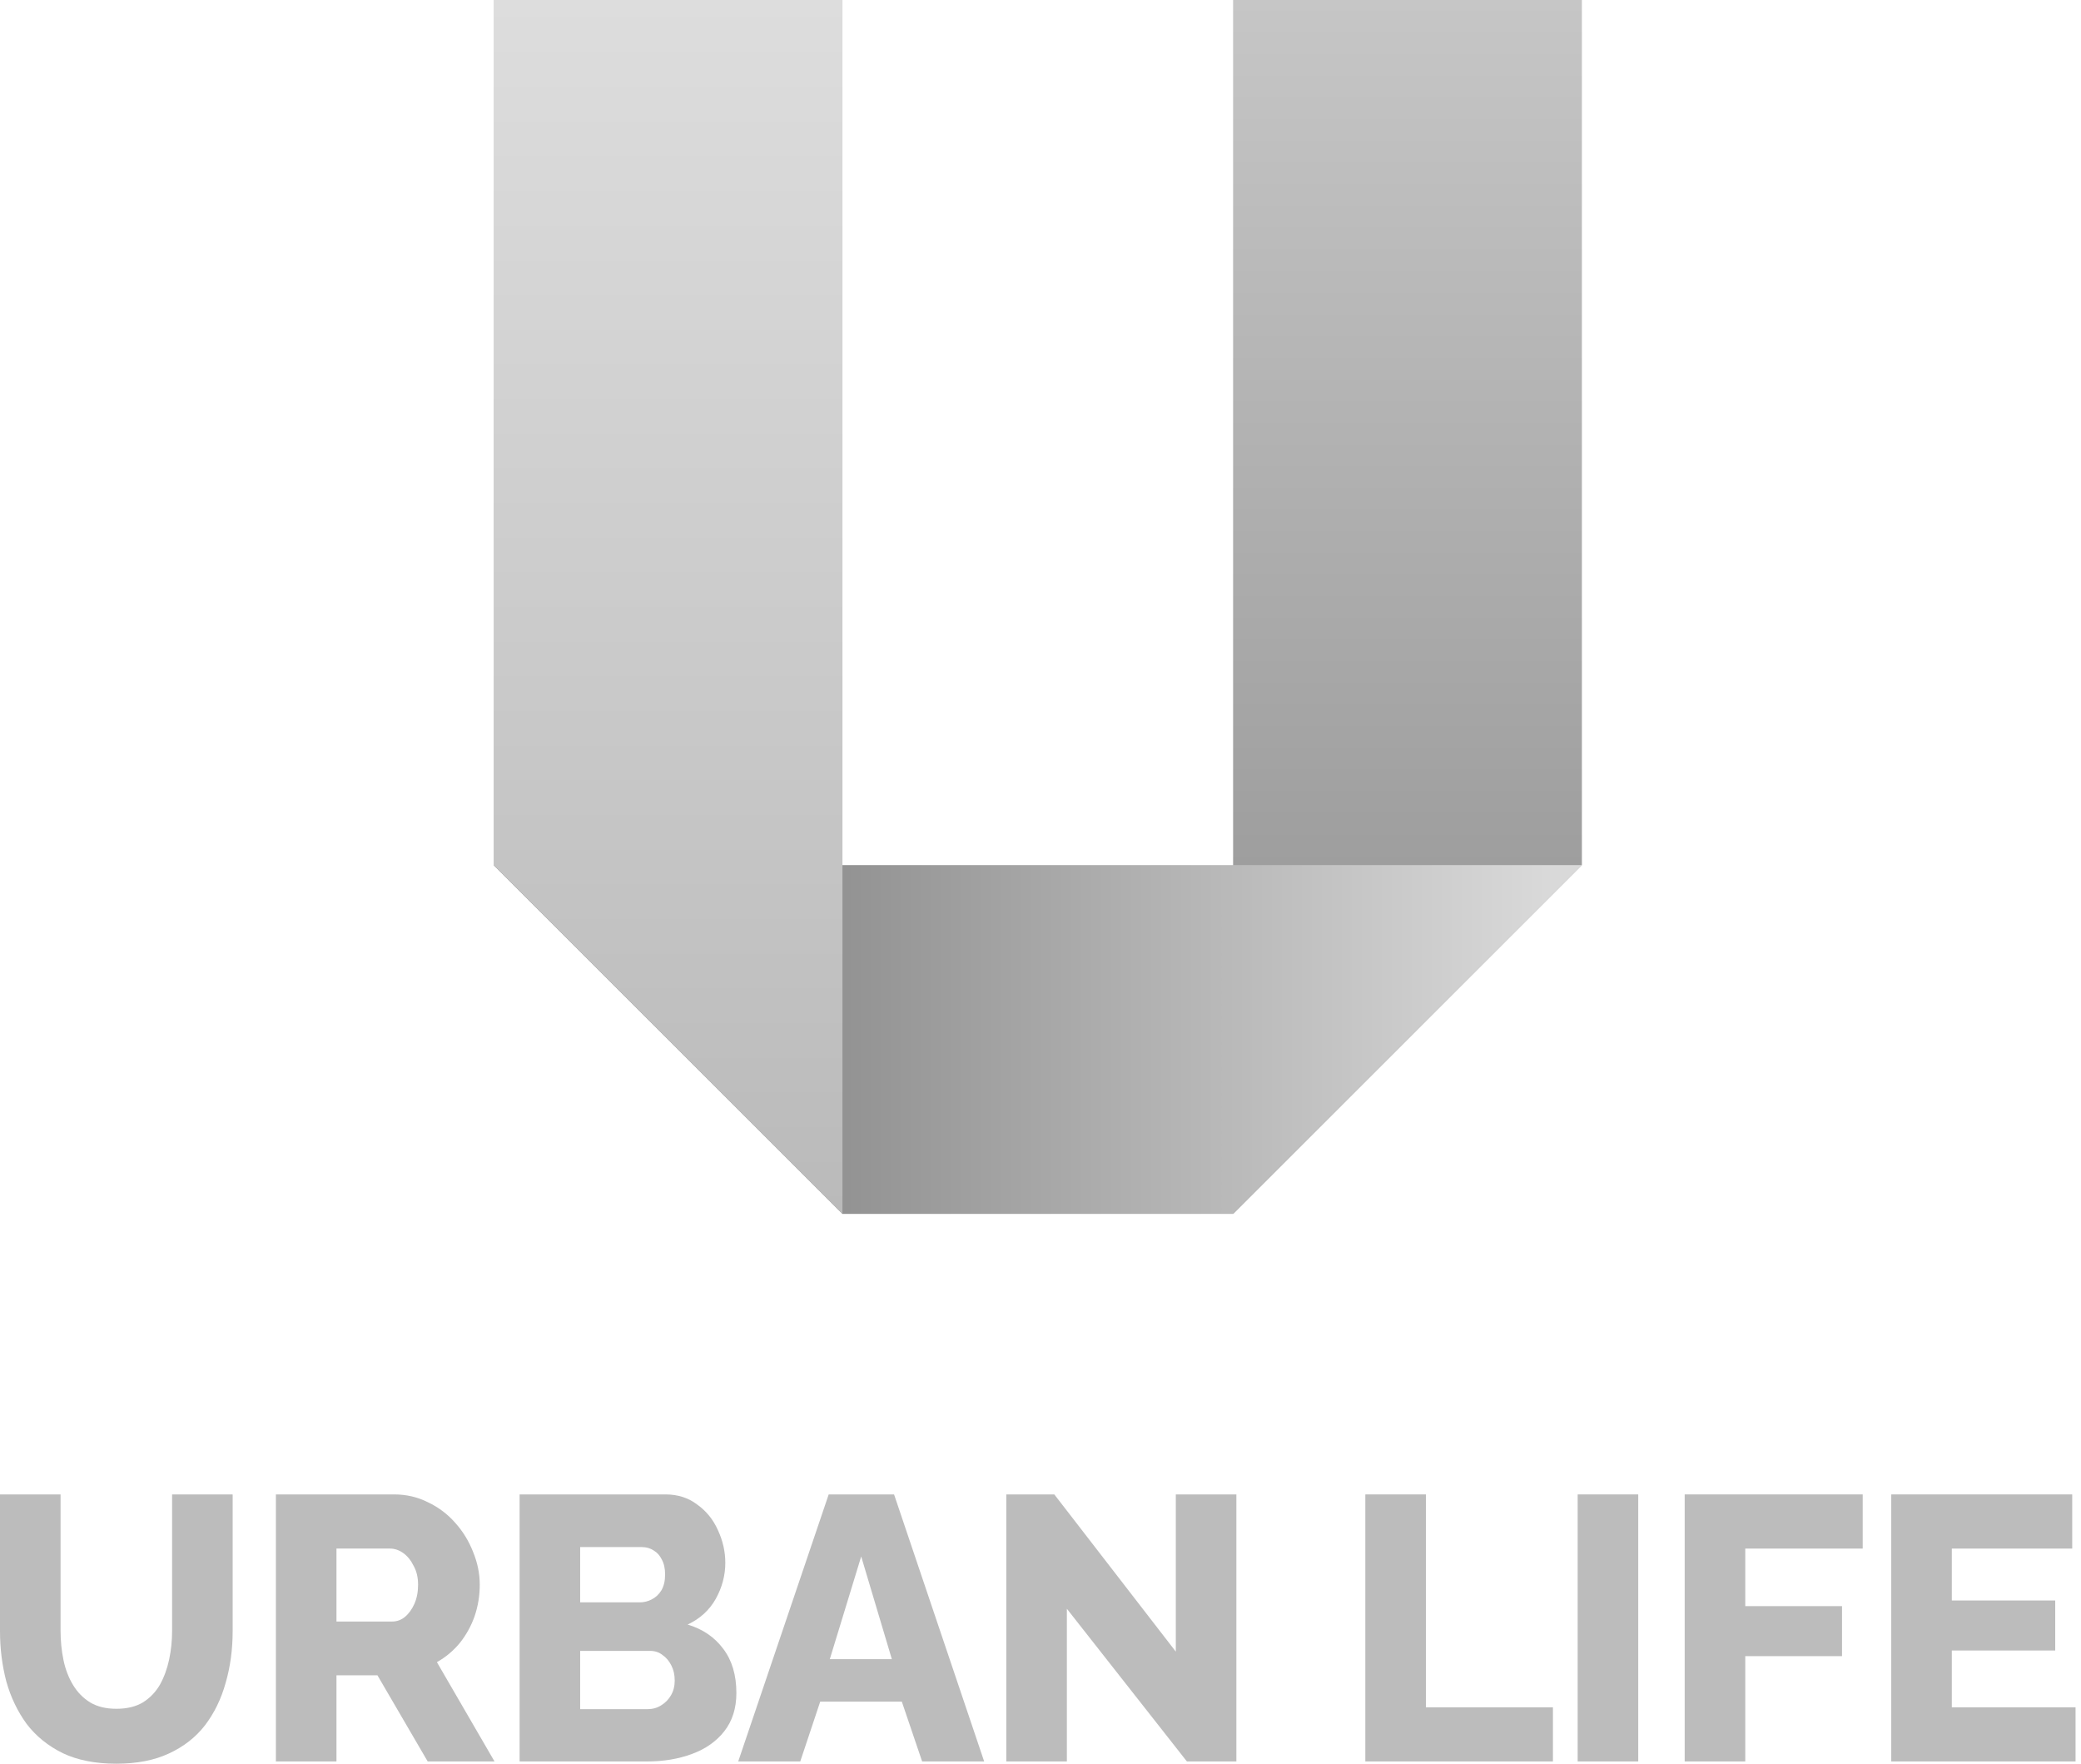 <svg width="236" height="200" viewBox="0 0 236 200" fill="none" xmlns="http://www.w3.org/2000/svg">
<g style="mix-blend-mode:hard-light">
<path fill-rule="evenodd" clip-rule="evenodd" d="M139.842 0H179.398V98.099L139.842 137.655H179.398V137.656H139.842L139.842 137.655L139.842 0Z" fill="url(#paint0_linear_1417_470)"/>
<path fill-rule="evenodd" clip-rule="evenodd" d="M55.984 98.099L95.541 137.655H55.984V137.656H179.4V98.099H179.4V137.655H139.843L179.4 98.099H55.984Z" fill="url(#paint1_linear_1417_470)"/>
<path fill-rule="evenodd" clip-rule="evenodd" d="M95.541 0H55.984V98.099L95.54 137.655H55.984V137.656H95.541V0Z" fill="url(#paint2_linear_1417_470)"/>
</g>
<path d="M13.193 200C10.819 200 8.795 199.602 7.12 198.806C5.445 197.981 4.076 196.872 3.015 195.479C1.982 194.058 1.215 192.451 0.712 190.66C0.237 188.84 0 186.936 0 184.945V169.464H6.869V184.945C6.869 186.083 6.98 187.191 7.204 188.272C7.427 189.324 7.79 190.262 8.293 191.087C8.795 191.911 9.437 192.565 10.219 193.048C11.029 193.532 12.02 193.773 13.193 193.773C14.393 193.773 15.398 193.532 16.208 193.048C17.018 192.537 17.66 191.868 18.135 191.044C18.609 190.191 18.958 189.239 19.182 188.187C19.405 187.135 19.517 186.054 19.517 184.945V169.464H26.385V184.945C26.385 187.049 26.12 189.011 25.59 190.831C25.087 192.65 24.305 194.257 23.244 195.65C22.183 197.015 20.815 198.081 19.14 198.849C17.492 199.616 15.51 200 13.193 200Z" fill="#BCBCBC"/>
<path d="M31.288 199.744V169.464H44.69C46.086 169.464 47.371 169.763 48.544 170.36C49.744 170.928 50.777 171.71 51.643 172.705C52.508 173.672 53.178 174.767 53.653 175.989C54.156 177.212 54.407 178.449 54.407 179.7C54.407 180.951 54.211 182.145 53.821 183.282C53.43 184.391 52.871 185.4 52.145 186.31C51.419 187.191 50.554 187.916 49.549 188.485L56.082 199.744H48.502L42.806 189.978H38.157V199.744H31.288ZM38.157 183.879H44.439C44.998 183.879 45.486 183.709 45.905 183.367C46.352 182.998 46.715 182.5 46.994 181.875C47.273 181.249 47.413 180.524 47.413 179.7C47.413 178.875 47.245 178.164 46.91 177.567C46.603 176.942 46.212 176.458 45.737 176.117C45.263 175.776 44.76 175.605 44.23 175.605H38.157V183.879Z" fill="#BCBCBC"/>
<path d="M83.511 191.982C83.511 193.717 83.05 195.167 82.129 196.332C81.236 197.47 80.021 198.323 78.485 198.891C76.95 199.46 75.26 199.744 73.418 199.744H58.927V169.464H75.47C76.866 169.464 78.067 169.848 79.072 170.616C80.105 171.355 80.887 172.322 81.417 173.516C81.975 174.71 82.255 175.947 82.255 177.226C82.255 178.648 81.892 180.012 81.166 181.32C80.44 182.6 79.379 183.566 77.983 184.22C79.686 184.732 81.026 185.642 82.003 186.95C83.009 188.258 83.511 189.935 83.511 191.982ZM76.517 190.575C76.517 189.921 76.391 189.352 76.14 188.869C75.889 188.357 75.554 187.959 75.135 187.675C74.744 187.362 74.269 187.206 73.711 187.206H65.795V193.816H73.418C74.004 193.816 74.521 193.674 74.967 193.39C75.442 193.105 75.819 192.721 76.098 192.238C76.377 191.755 76.517 191.2 76.517 190.575ZM65.795 175.435V181.704H72.538C73.041 181.704 73.501 181.59 73.92 181.363C74.367 181.135 74.73 180.794 75.009 180.339C75.288 179.856 75.428 179.259 75.428 178.548C75.428 177.866 75.302 177.297 75.051 176.842C74.828 176.387 74.521 176.046 74.13 175.819C73.739 175.563 73.292 175.435 72.79 175.435H65.795Z" fill="#BCBCBC"/>
<path d="M93.98 169.464H101.393L111.612 199.744H104.576L102.273 192.963H93.017L90.755 199.744H83.719L93.98 169.464ZM101.142 188.144L97.666 176.501L94.106 188.144H101.142Z" fill="#BCBCBC"/>
<path d="M120.99 182.429V199.744H114.122V169.464H119.566L133.345 187.291V169.464H140.214V199.744H134.602L120.99 182.429Z" fill="#BCBCBC"/>
<path d="M154.838 199.744V169.464H161.707V193.603H176.114V199.744H154.838Z" fill="#BCBCBC"/>
<path d="M178.919 199.744V169.464H185.787V199.744H178.919Z" fill="#BCBCBC"/>
<path d="M191.056 199.744V169.464H211.243V175.605H197.925V182.131H208.897V187.803H197.925V199.744H191.056Z" fill="#BCBCBC"/>
<path d="M235.381 193.603V199.744H214.482V169.464H235.004V175.605H221.35V181.491H233.077V187.163H221.35V193.603H235.381Z" fill="#BCBCBC"/>
<defs>
<linearGradient id="paint0_linear_1417_470" x1="159.62" y1="0" x2="159.62" y2="137.656" gradientUnits="userSpaceOnUse">
<stop stop-color="#C6C6C6"/>
<stop offset="1" stop-color="#8E8E8E"/>
</linearGradient>
<linearGradient id="paint1_linear_1417_470" x1="60.731" y1="110.757" x2="175.444" y2="110.757" gradientUnits="userSpaceOnUse">
<stop stop-color="#747474"/>
<stop offset="1" stop-color="#D9D9D9"/>
</linearGradient>
<linearGradient id="paint2_linear_1417_470" x1="75.763" y1="0" x2="75.763" y2="137.656" gradientUnits="userSpaceOnUse">
<stop stop-color="#DDDDDD"/>
<stop offset="1" stop-color="#BABABA"/>
</linearGradient>
</defs>
</svg>
